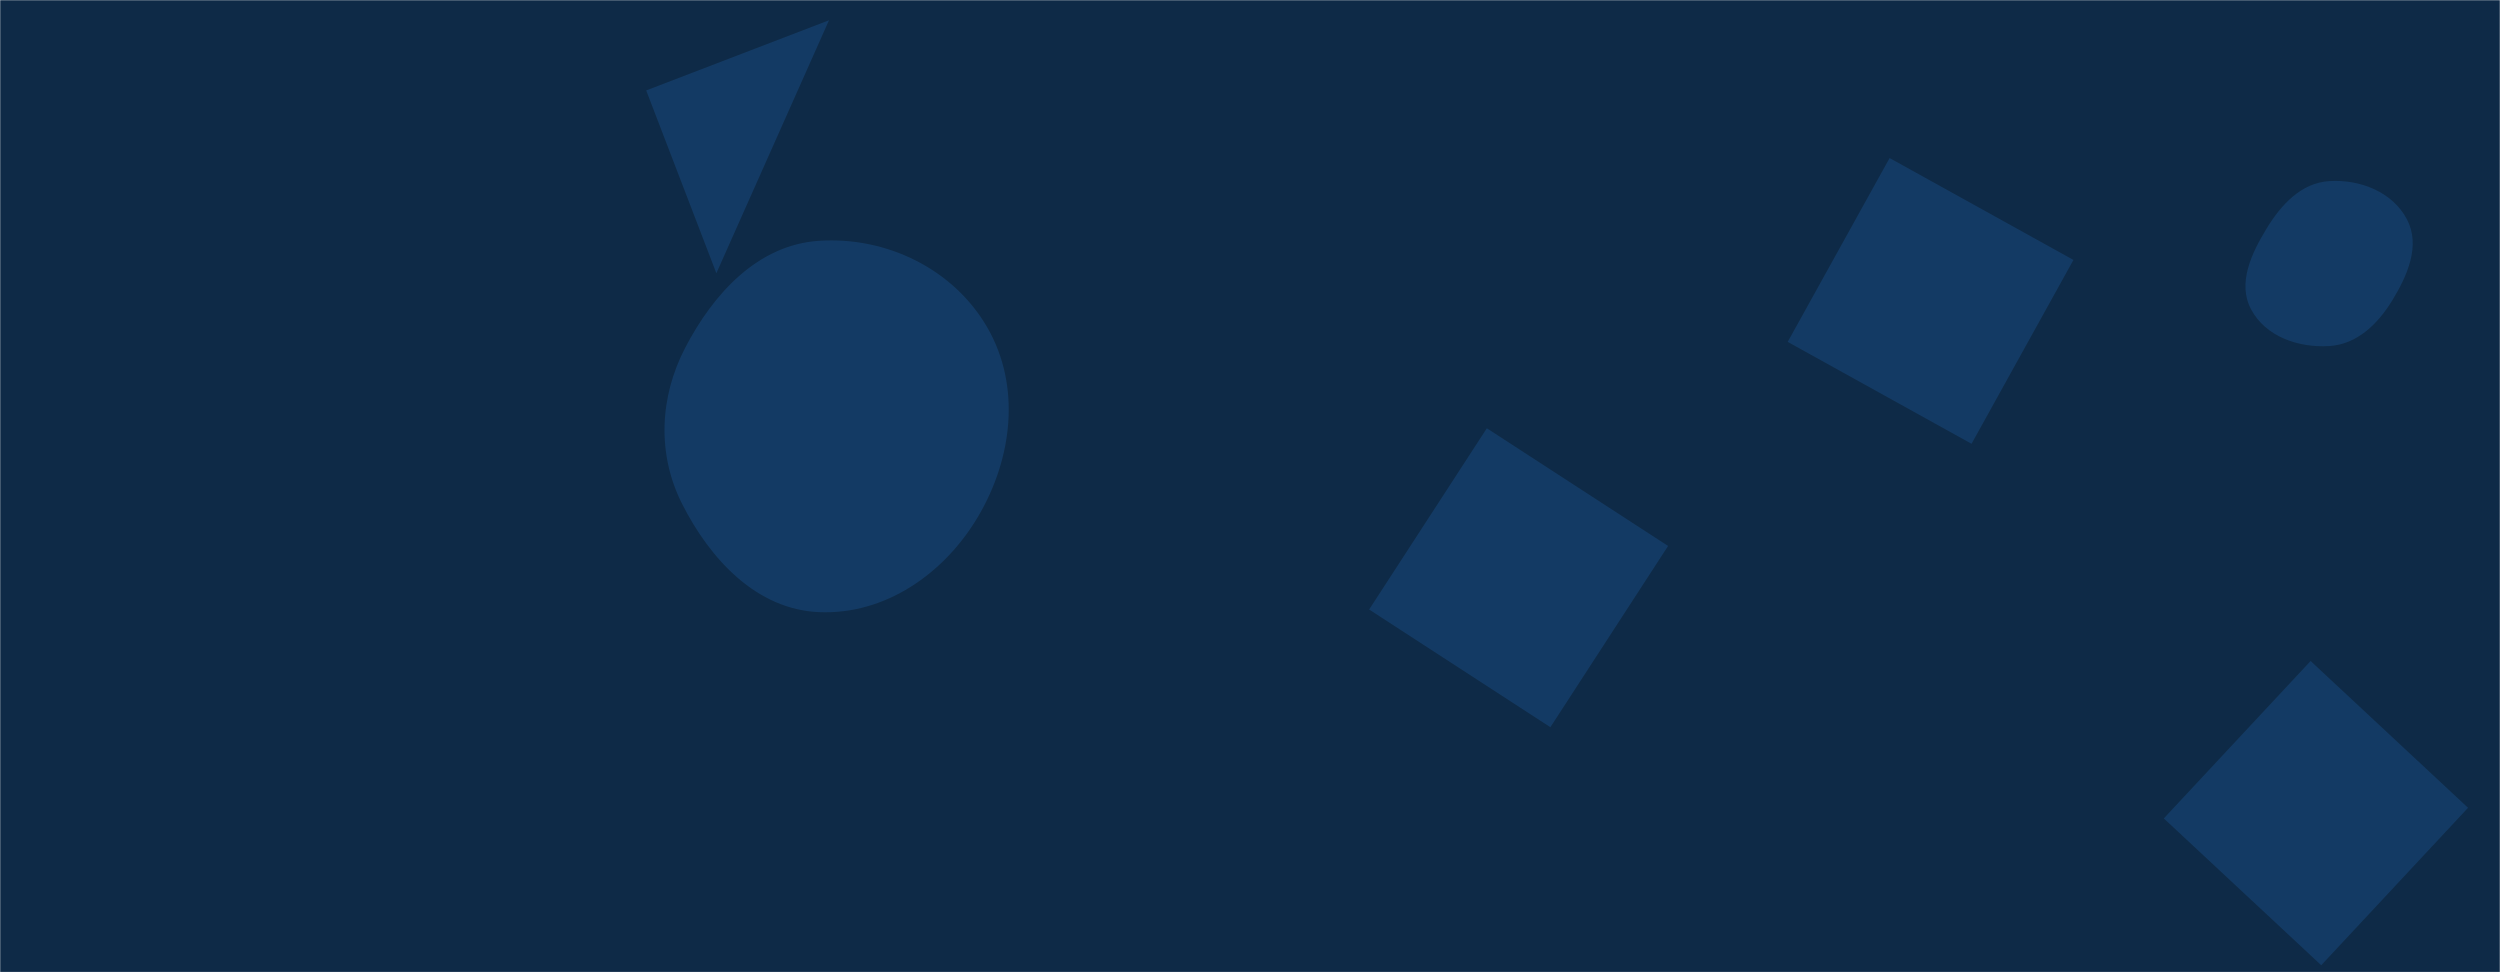 <svg xmlns="http://www.w3.org/2000/svg" version="1.1" xmlns:xlink="http://www.w3.org/1999/xlink" xmlns:svgjs="http://svgjs.com/svgjs" width="1440" height="560" preserveAspectRatio="none" viewBox="0 0 1440 560"><g mask="url(&quot;#SvgjsMask1004&quot;)" fill="none"><rect width="1440" height="560" x="0" y="0" fill="#0e2a47"></rect><path d="M1330.914 380.733L1246.353 471.413 1337.034 555.975 1421.595 465.294z" fill="rgba(28, 83, 142, 0.4)" class="triangle-float2"></path><path d="M471.667,352.591C509.813,354.254,543.874,330.488,563.327,297.633C583.183,264.098,588.189,222.44,568.718,188.681C549.234,154.898,510.58,136.117,471.667,138.709C436.531,141.049,410.941,169.031,394.693,200.272C379.865,228.783,378.383,261.521,392.877,290.203C409.071,322.249,435.796,351.027,471.667,352.591" fill="rgba(28, 83, 142, 0.4)" class="triangle-float3"></path><path d="M1341.678,199.326C1357.642,198.326,1369.576,186.695,1377.929,173.054C1386.791,158.581,1394.304,141.323,1386.387,126.312C1378.083,110.566,1359.444,103.202,1341.678,104.316C1325.636,105.322,1314.104,117.649,1305.729,131.369C1296.857,145.902,1288.644,163.096,1296.606,178.147C1304.926,193.874,1323.921,200.438,1341.678,199.326" fill="rgba(28, 83, 142, 0.4)" class="triangle-float1"></path><path d="M372.21 52.087L412.629 157.383 477.505 11.668z" fill="rgba(28, 83, 142, 0.4)" class="triangle-float3"></path><path d="M1194.3 149.734L1088.411 91.039 1029.716 196.927 1135.605 255.622z" fill="rgba(28, 83, 142, 0.4)" class="triangle-float2"></path><path d="M960.812 314.477L856.418 246.682 788.623 351.076 893.017 418.871z" fill="rgba(28, 83, 142, 0.4)" class="triangle-float2"></path></g><defs><mask id="SvgjsMask1004"><rect width="1440" height="560" fill="#ffffff"></rect></mask><style>
            @keyframes float1 {
                0%{transform: translate(0, 0)}
                50%{transform: translate(-10px, 0)}
                100%{transform: translate(0, 0)}
            }

            .triangle-float1 {
                animation: float1 5s infinite;
            }

            @keyframes float2 {
                0%{transform: translate(0, 0)}
                50%{transform: translate(-5px, -5px)}
                100%{transform: translate(0, 0)}
            }

            .triangle-float2 {
                animation: float2 4s infinite;
            }

            @keyframes float3 {
                0%{transform: translate(0, 0)}
                50%{transform: translate(0, -10px)}
                100%{transform: translate(0, 0)}
            }

            .triangle-float3 {
                animation: float3 6s infinite;
            }
        </style></defs></svg>